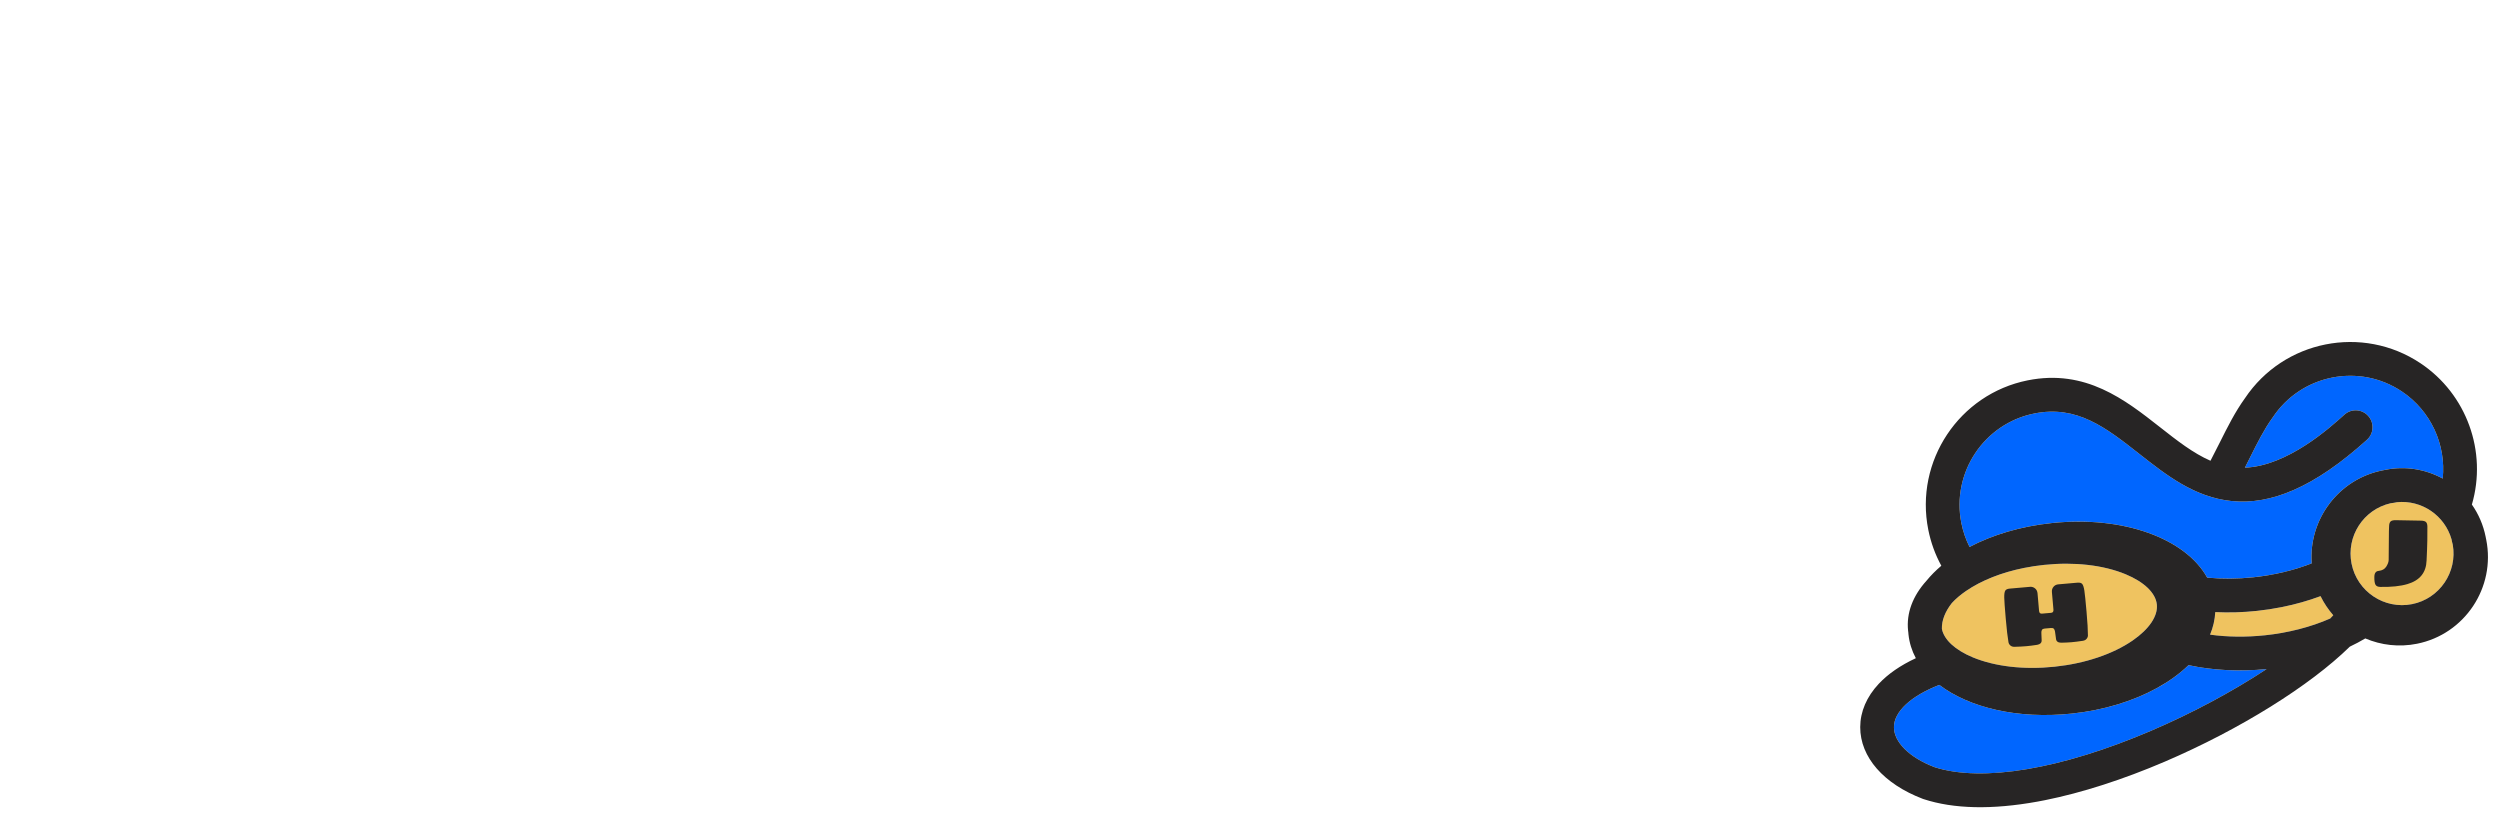 <svg width="830" height="272" viewBox="0 0 830 272" fill="none" xmlns="http://www.w3.org/2000/svg">
<g clip-path="url(#clip0_72_134)" filter="url(#filter0_d_72_134)">
<path d="M123.874 131.923C123.789 133.749 123.006 135.431 121.514 136.966C120.022 138.502 118.032 139.355 115.549 139.519C110.825 139.85 105.15 140.017 98.521 140.017C91.893 140.017 85.802 139.85 80.25 139.519C77.763 139.355 75.774 138.502 74.282 136.966C72.79 135.431 72.003 133.752 71.921 131.923C71.673 119.308 71.55 108.536 71.55 99.613C71.55 90.69 71.591 84.156 71.673 80.003C71.673 76.85 70.263 75.27 67.446 75.27H56.259C54.519 75.27 53.108 74.857 52.032 74.025C50.956 73.195 50.353 71.742 50.23 69.667C50.108 67.593 50.043 65.433 50.043 63.194C50.043 60.956 50.104 59.025 50.23 57.404C50.353 55.786 51.017 54.541 52.219 53.667C53.419 52.797 54.723 52.361 56.133 52.361C66.904 52.193 81.49 52.111 99.884 52.111C118.278 52.111 131.453 52.193 139.41 52.361C140.817 52.442 142.125 52.9 143.324 53.729C144.523 54.558 145.187 55.783 145.313 57.4C145.44 59.018 145.501 60.908 145.501 63.065C145.501 65.221 145.457 67.299 145.378 69.288C145.13 73.025 143.099 74.891 139.288 74.891H128.101C125.284 74.891 123.874 76.345 123.874 79.249C124.123 89.707 124.246 99.169 124.246 107.638C124.246 116.108 124.123 124.198 123.874 131.916V131.923Z" fill="white"/>
<path d="M241.081 115.609C242.655 117.271 248.248 123.536 257.861 134.411C258.44 135.158 258.729 135.823 258.729 136.403C258.729 138.563 257.776 139.642 255.872 139.642C251.477 139.724 247.066 139.768 242.635 139.768C238.203 139.768 233.789 139.727 229.398 139.642C226.993 139.642 224.799 138.69 222.81 136.779L212.121 120.591C211.706 120.093 211.208 119.762 210.629 119.595C209.304 119.097 208.64 119.636 208.64 121.212V133.913C208.64 137.482 206.296 139.389 201.616 139.642C196.932 139.891 191.816 140.017 186.267 140.017C180.718 140.017 174.005 139.809 166.133 139.393C163.728 139.229 161.803 138.396 160.352 136.902C158.901 135.407 158.053 133.708 157.804 131.797C157.14 124.495 156.81 113.016 156.81 97.371C156.81 81.726 157.058 70.333 157.556 63.194C158.053 56.056 161.657 52.446 168.371 52.364C174.665 52.282 183.243 52.238 194.098 52.238C204.954 52.238 213.943 52.32 221.069 52.487C231.343 52.654 239.753 56.472 246.3 63.942C252.843 71.411 256.12 79.839 256.12 89.216C256.12 94.696 254.856 99.76 252.329 104.407C249.802 109.058 246.051 112.791 241.081 115.613V115.609ZM208.517 78.379L208.766 101.415C208.766 102.991 209.635 103.779 211.375 103.779C216.512 103.779 220.552 102.346 223.495 99.483C226.434 96.62 227.906 93.239 227.906 89.335C227.906 85.432 226.516 82.074 223.743 79.249C220.967 76.427 216.886 75.014 211.501 75.014C209.512 75.014 208.517 76.133 208.517 78.375V78.379Z" fill="white"/>
<path d="M350.836 58.212L391.479 127.068C393.135 129.808 393.966 132.111 393.966 133.977C393.966 135.844 393.22 137.236 391.728 138.147C390.236 139.062 388.496 139.515 386.506 139.515H346.482C342.422 139.515 339.813 138.768 338.651 137.274C338.317 136.775 337.864 135.905 337.285 134.66L333.681 126.941C332.605 124.536 330.078 123.164 326.099 122.833H302.606C300.865 122.833 299.54 123 298.627 123.331C297.714 123.662 296.968 124.41 296.389 125.573L291.542 135.66C290.715 137.154 289.802 138.171 288.807 138.71C287.812 139.249 286.361 139.519 284.457 139.519H273.271C270.038 139.519 268.298 138.359 268.049 136.032C267.964 135.701 267.926 135.37 267.926 135.035C267.926 133.128 268.546 131.299 269.79 129.559L308.693 60.83C312.423 54.357 318.469 51.118 326.838 51.118H336.781C343.41 51.118 348.094 53.483 350.825 58.216L350.836 58.212ZM310.563 90.086L304.844 101.418C304.51 102.165 304.346 102.831 304.346 103.411C304.346 105.571 305.382 106.649 307.453 106.649H318.765C320.506 106.649 321.705 106.212 322.369 105.342C323.03 104.472 323.364 103.704 323.364 103.039C323.364 102.373 323.241 101.711 322.993 101.046L318.268 90.338C317.273 88.182 315.989 87.1 314.415 87.1C312.842 87.1 311.558 88.097 310.563 90.089V90.086Z" fill="white"/>
<path d="M477.863 133.042C476.371 135.864 473.782 138.065 470.093 139.642C466.404 141.218 462.405 142.006 458.1 142.006C453.794 142.006 449.853 141.259 446.29 139.765C442.727 138.27 440.159 136.113 438.585 133.292C426.156 110.3 414.598 87.721 403.906 65.559C402.662 62.904 402.042 60.871 402.042 59.458C402.042 54.974 404.073 52.733 408.133 52.733L444.056 52.483C447.121 52.483 449.461 53.026 451.079 54.101C452.694 55.179 454.125 57.339 455.368 60.574L467.426 91.451C467.924 92.778 468.833 93.444 470.162 93.444C471.49 93.444 472.481 92.782 473.145 91.451L489.428 56.09C490.504 53.848 491.665 52.603 492.909 52.354C493.406 52.272 494.275 52.227 495.518 52.227L509.811 52.477C511.385 52.477 512.502 53.224 513.166 54.718C513.415 55.302 513.537 56.008 513.537 56.834C513.537 57.66 512.604 59.946 510.741 63.682C508.877 67.419 504.03 77.795 496.199 94.808C488.368 111.825 482.257 124.566 477.867 133.032L477.863 133.042Z" fill="white"/>
<path d="M528.76 137.212C527.145 135.677 526.106 133.145 525.653 129.617C525.197 126.088 524.969 115.507 524.969 97.866C524.969 80.225 525.258 68.712 525.837 63.314C526.498 56.343 529.441 52.773 534.663 52.606C540.631 52.442 565.364 52.357 608.866 52.357C613.754 52.357 616.2 55.469 616.2 61.696C616.2 66.596 614.043 69.043 609.738 69.043H582.392C580.651 69.043 579.262 69.626 578.23 70.787C577.194 71.95 576.676 73.445 576.676 75.27V84.234C576.676 86.725 577.794 87.971 580.031 87.971H602.653C603.978 87.971 604.993 88.097 605.698 88.342C606.4 88.591 607.043 89.318 607.626 90.523C608.205 91.727 608.494 93.696 608.494 96.436C608.494 99.176 608.018 101.002 607.064 101.916C606.11 102.831 604.557 103.284 602.404 103.284H582.143C580.072 103.284 578.642 103.803 577.855 104.84C577.068 105.878 576.673 107.475 576.673 109.635V115.736C576.673 119.305 578.369 121.089 581.769 121.089H612.718C614.21 121.089 615.535 121.526 616.697 122.396C617.855 123.266 618.437 125.177 618.437 128.125C618.437 131.074 617.732 133.708 616.326 136.032C614.915 138.355 613.26 139.519 611.352 139.519H534.663C532.343 139.519 530.375 138.751 528.76 137.216V137.212Z" fill="white"/>
<path d="M682.2 82.368L682.077 107.27C682.077 110.924 682.636 113.641 683.756 115.425C684.874 117.21 687.214 118.104 690.78 118.104H722.227C726.039 118.189 727.946 121.093 727.946 126.819C727.946 131.22 727.408 134.414 726.332 136.407C725.255 138.4 723.058 139.437 719.744 139.519C708.06 139.85 696.499 140.017 685.065 140.017C673.63 140.017 659.044 139.932 641.314 139.768C638.33 139.768 635.908 139.041 634.042 137.588C632.178 136.137 631.119 134.124 630.874 131.548C630.21 124.328 629.879 112.934 629.879 97.371C629.879 81.808 630.067 71.309 630.438 65.87C630.809 60.434 631.575 56.824 632.737 55.036C633.895 53.251 636.174 52.361 639.573 52.361H672.884C676.365 52.361 678.664 53.275 679.781 55.1C680.899 56.926 681.583 59.874 681.832 63.942C682.081 68.009 682.203 74.151 682.203 82.371L682.2 82.368Z" fill="white"/>
<path d="M172.969 233.587C172.802 235.498 171.995 237.197 170.544 238.692C169.093 240.186 167.127 241.015 164.641 241.183C157.845 241.595 152.252 241.804 147.861 241.804C143.471 241.804 138.29 241.595 132.325 241.183C127.768 240.77 125.366 238.777 125.118 235.204C125.032 233.795 124.951 231.949 124.869 229.663C124.784 227.38 124.682 225.367 124.559 223.623C124.436 221.88 123.98 220.511 123.193 219.515C122.406 218.519 121.016 218.02 119.031 218.02H109.708C107.718 218.02 106.332 218.519 105.545 219.515C104.758 220.511 104.302 221.88 104.179 223.623C104.057 225.367 103.951 227.38 103.869 229.663C103.784 231.946 103.702 233.795 103.62 235.204C103.372 238.773 100.967 240.766 96.413 241.183C90.448 241.595 84.998 241.804 80.069 241.804C75.141 241.804 69.275 241.595 62.483 241.183C59.996 241.015 58.027 240.186 56.58 238.692C55.129 237.197 54.321 235.498 54.154 233.587C53.49 226.285 53.16 214.536 53.16 198.349C53.16 182.161 53.323 171.641 53.657 166.786C53.987 161.93 54.733 158.61 55.895 156.826C57.053 155.041 59.376 154.15 62.854 154.15H93.18C96.079 154.15 98.545 155.147 100.575 157.14C102.605 159.132 103.62 161.705 103.62 164.858V191.006C103.62 193.995 104.905 195.489 107.473 195.489H121.269C123.837 195.489 125.121 193.995 125.121 191.006V164.858C125.121 161.705 126.136 159.129 128.166 157.14C130.196 155.147 132.659 154.15 135.561 154.15H164.273C167.754 154.15 170.07 155.044 171.232 156.826C172.39 158.61 173.136 161.93 173.47 166.786C173.8 171.641 173.967 182.161 173.967 198.349C173.967 214.536 173.633 226.281 172.973 233.587H172.969Z" fill="white"/>
<path d="M268.676 160.125L309.32 228.98C310.975 231.72 311.806 234.024 311.806 235.89C311.806 237.757 311.06 239.149 309.568 240.06C308.076 240.974 306.336 241.428 304.347 241.428H264.323C260.262 241.428 257.653 240.681 256.491 239.186C256.158 238.688 255.705 237.818 255.126 236.573L251.522 228.854C250.445 226.449 247.918 225.077 243.939 224.746H220.446C218.705 224.746 217.38 224.913 216.468 225.244C215.555 225.575 214.809 226.322 214.23 227.486L209.382 237.572C208.555 239.067 207.642 240.084 206.647 240.623C205.653 241.162 204.201 241.432 202.297 241.432H191.111C187.879 241.432 186.138 240.271 185.889 237.944C185.804 237.613 185.767 237.282 185.767 236.948C185.767 235.041 186.387 233.212 187.63 231.471L226.533 162.742C230.263 156.269 236.309 153.031 244.678 153.031H254.621C261.25 153.031 265.934 155.396 268.666 160.129L268.676 160.125ZM228.403 191.999L222.684 203.331C222.35 204.078 222.187 204.743 222.187 205.323C222.187 207.483 223.222 208.562 225.293 208.562H236.606C238.346 208.562 239.545 208.125 240.209 207.255C240.87 206.385 241.204 205.617 241.204 204.952C241.204 204.286 241.081 203.624 240.833 202.959L236.108 192.251C235.114 190.095 233.829 189.013 232.256 189.013C230.682 189.013 229.398 190.009 228.403 192.002V191.999Z" fill="white"/>
<path d="M367.489 243.923C352.573 243.923 340.784 240.125 332.128 232.529C323.469 224.934 319.14 214.205 319.14 200.342C319.14 191.876 320.526 184.448 323.303 178.053C326.079 171.662 329.992 166.557 335.047 162.739C345.072 155.188 358.292 151.407 374.697 151.407C385.304 151.407 395.908 152.861 406.515 155.764C410.575 157.092 412.605 160.371 412.605 165.602C412.605 172.74 410.367 176.309 405.895 176.309C405.149 176.309 402.703 175.978 398.561 175.313C394.416 174.651 391.517 174.317 389.862 174.317C383.975 174.317 379.442 176.371 376.25 180.479C373.058 184.587 371.464 189.487 371.464 195.172C371.464 200.857 372.956 205.859 375.94 210.176C378.924 214.492 382.981 216.734 388.121 216.898C391.602 217.065 397.774 217.147 406.641 217.147C410.95 217.147 413.31 219.181 413.726 223.248C413.975 224.742 414.097 226.257 414.097 227.793C414.097 229.328 413.971 230.884 413.726 232.461C413.229 235.45 410.909 237.627 406.767 238.999C402.621 240.367 396.657 241.531 388.87 242.486C381.08 243.438 373.954 243.919 367.492 243.919L367.489 243.923Z" fill="white"/>
<path d="M499.861 239.316L485.319 221.883C483.828 220.057 482.295 219.143 480.721 219.143C478.813 219.143 477.863 220.719 477.863 223.876V235.702C477.863 237.197 477.199 238.402 475.874 239.313C474.549 240.227 472.972 240.766 471.149 240.93C465.927 241.261 460.024 241.428 453.437 241.428C446.849 241.428 440.612 241.264 434.729 240.93C432.243 240.766 430.253 239.913 428.761 238.378C427.269 236.842 426.442 235.122 426.275 233.212C425.611 225.909 425.28 214.557 425.28 199.158C425.28 183.758 425.468 173.32 425.839 167.844C426.21 162.364 426.956 158.733 428.077 156.948C429.194 155.164 431.493 154.273 434.974 154.273H468.285C471.02 154.273 473.299 155.352 475.121 157.511C476.943 159.671 477.856 162.326 477.856 165.479L477.979 179.425C477.979 181.168 478.432 182.038 479.345 182.038C479.924 182.038 481.085 181.336 482.826 179.923L507.188 157.136C509.177 155.229 511.558 154.253 514.334 154.208C517.11 154.167 520.071 154.147 523.221 154.147L532.793 154.273C534.118 154.273 535.031 154.894 535.528 156.14C536.026 157.385 535.777 158.504 534.782 159.501C525.251 169.048 515.724 177.886 506.193 186.021C505.366 186.768 504.95 187.536 504.95 188.324C504.95 189.112 505.403 189.965 506.316 190.876L513.026 197.598C516.422 201.004 519.219 203.781 521.416 205.941C523.61 208.101 526.202 210.715 529.186 213.786C535.15 219.928 539.708 224.91 542.859 228.728C544.514 230.721 545.345 232.754 545.345 234.829C545.345 235.576 545.219 236.368 544.974 237.194C544.061 240.016 542.072 241.428 539.006 241.428H505.57C503.002 241.428 501.094 240.725 499.851 239.313L499.861 239.316Z" fill="white"/>
<path d="M574.374 241.558C568.201 239.981 563.848 238.405 561.324 236.825C558.797 235.249 557.117 234.129 556.29 233.464C554.134 231.72 553.057 229.315 553.057 226.244C553.057 223.838 553.347 221.555 553.926 219.395C555.002 215.328 556.951 213.294 559.768 213.294C560.677 213.38 563.6 214.332 568.532 216.157C573.461 217.986 577.337 218.897 580.154 218.897C584.381 218.897 586.493 217.239 586.493 213.915C586.493 211.923 585.458 210.077 583.387 208.374C581.316 206.675 578.809 205.033 575.866 203.457C572.923 201.881 569.963 200.076 566.979 198.042C563.995 196.008 561.467 193.186 559.396 189.576C557.325 185.966 556.29 181.752 556.29 176.937C556.29 168.97 560.183 162.725 567.973 158.197C575.76 153.673 585.829 151.41 598.177 151.41C610.525 151.41 620.321 152.676 627.573 155.208C634.822 157.74 638.449 161.248 638.449 165.728C638.449 168.966 637.704 171.809 636.212 174.255C634.72 176.705 633.146 177.93 631.487 177.93C630.908 177.93 628.98 177.289 625.707 175.999C622.433 174.712 619.47 174.068 616.82 174.068C611.598 174.068 608.988 176.101 608.988 180.169C608.988 182.161 610.232 183.987 612.718 185.649C615.205 187.31 618.206 188.907 621.731 190.443C625.254 191.978 628.796 193.701 632.359 195.609C635.922 197.52 638.947 200.134 641.433 203.454C643.92 206.774 645.163 210.8 645.163 215.529C645.163 220.259 643.651 224.579 640.626 228.479C637.601 232.382 633.602 235.409 628.633 237.569C618.771 241.804 607.336 243.919 594.328 243.919C587.202 243.919 580.549 243.131 574.377 241.554L574.374 241.558Z" fill="white"/>
<path d="M61.784 94.273C60.739 90.171 56.668 87.65 52.574 88.486C50.615 85.759 47.519 84.026 44.157 83.794C42.815 79.324 38.179 76.666 33.621 77.833C33.063 77.976 32.535 78.171 32.034 78.409C29.299 75.601 25.187 74.291 21.12 75.332C16.777 76.444 13.667 79.931 12.826 84.053C12.727 84.077 12.632 84.094 12.533 84.121C6.473 85.671 2.815 91.85 4.361 97.921C5.908 103.991 12.076 107.656 18.136 106.106C19.281 105.813 20.34 105.356 21.294 104.762C24.029 107.638 28.192 108.993 32.306 107.942C34.401 107.406 36.207 106.318 37.613 104.871C40.107 106.352 43.162 106.881 46.19 106.106C48.06 105.629 49.702 104.707 51.031 103.486C52.577 104.155 54.345 104.335 56.099 103.885C60.32 102.807 62.868 98.504 61.791 94.273H61.784Z" fill="white"/>
<path d="M456.523 11.673C456.649 11.643 456.771 11.615 456.897 11.588C457.974 6.326 461.942 1.87 467.488 0.454C472.679 -0.874 477.928 0.798 481.419 4.381C482.06 4.078 482.738 3.829 483.446 3.648C489.264 2.16 495.184 5.548 496.898 11.257C501.193 11.55 505.141 13.765 507.644 17.245C512.873 16.177 518.068 19.398 519.403 24.633C520.779 30.031 517.526 35.521 512.137 36.9C509.896 37.473 507.638 37.241 505.665 36.391C503.969 37.951 501.874 39.124 499.486 39.735C495.62 40.725 491.72 40.049 488.538 38.162C486.747 40.008 484.437 41.397 481.767 42.083C476.514 43.427 471.197 41.697 467.709 38.026C466.49 38.78 465.137 39.367 463.676 39.739C455.94 41.718 448.068 37.04 446.093 29.291C444.117 21.541 448.787 13.656 456.523 11.677V11.673Z" fill="white"/>
<path d="M722.084 229.949C723.307 225.152 728.072 222.197 732.865 223.176C735.158 219.986 738.782 217.956 742.719 217.686C744.29 212.452 749.716 209.343 755.05 210.708C755.704 210.875 756.324 211.104 756.91 211.38C760.112 208.094 764.925 206.562 769.684 207.777C774.766 209.077 778.407 213.161 779.392 217.986C779.508 218.014 779.62 218.034 779.736 218.065C786.828 219.88 791.109 227.111 789.297 234.215C787.485 241.319 780.267 245.608 773.175 243.793C771.837 243.452 770.597 242.912 769.479 242.22C766.281 245.588 761.406 247.174 756.59 245.943C754.137 245.315 752.025 244.042 750.38 242.349C747.464 244.083 743.888 244.7 740.342 243.793C738.152 243.233 736.234 242.155 734.677 240.729C732.869 241.51 730.801 241.722 728.743 241.196C723.804 239.934 720.82 234.897 722.084 229.949Z" fill="white"/>
<path d="M254.632 53.159C255.442 49.979 258.6 48.024 261.775 48.672C263.294 46.56 265.695 45.212 268.301 45.035C269.343 41.568 272.937 39.507 276.473 40.411C276.905 40.52 277.318 40.674 277.706 40.858C279.828 38.681 283.016 37.664 286.167 38.473C289.536 39.336 291.948 42.039 292.598 45.236C292.673 45.253 292.748 45.27 292.826 45.287C297.527 46.488 300.361 51.279 299.162 55.988C297.963 60.697 293.181 63.536 288.48 62.334C287.591 62.106 286.77 61.751 286.031 61.294C283.912 63.525 280.683 64.576 277.491 63.761C275.867 63.344 274.467 62.502 273.377 61.379C271.445 62.526 269.074 62.935 266.724 62.334C265.273 61.962 264.002 61.249 262.97 60.304C261.771 60.823 260.402 60.963 259.039 60.615C255.766 59.779 253.79 56.442 254.628 53.162L254.632 53.159Z" fill="white"/>
<path d="M277.134 161.517C277.944 158.337 281.102 156.382 284.277 157.03C285.796 154.918 288.197 153.57 290.803 153.393C291.845 149.926 295.439 147.865 298.975 148.769C299.407 148.879 299.82 149.032 300.208 149.216C302.33 147.039 305.518 146.023 308.669 146.831C312.038 147.695 314.45 150.397 315.1 153.594C315.175 153.611 315.25 153.628 315.328 153.645C320.029 154.847 322.863 159.637 321.664 164.346C320.465 169.055 315.683 171.894 310.982 170.693C310.093 170.464 309.272 170.109 308.533 169.652C306.414 171.884 303.185 172.935 299.993 172.119C298.368 171.703 296.968 170.86 295.878 169.737C293.947 170.884 291.576 171.293 289.226 170.693C287.775 170.321 286.504 169.608 285.472 168.663C284.273 169.181 282.904 169.321 281.541 168.973C278.268 168.137 276.292 164.8 277.13 161.521L277.134 161.517Z" fill="white"/>
<path d="M701.602 88.428C702.924 83.245 708.071 80.054 713.248 81.112C715.725 77.665 719.638 75.472 723.889 75.181C725.586 69.527 731.448 66.17 737.212 67.644C737.917 67.825 738.588 68.07 739.221 68.371C742.679 64.822 747.877 63.167 753.017 64.481C758.508 65.886 762.439 70.295 763.505 75.509C763.627 75.536 763.753 75.564 763.876 75.594C771.537 77.553 776.163 85.364 774.204 93.038C772.249 100.712 764.452 105.345 756.791 103.383C755.343 103.011 754.005 102.435 752.799 101.688C749.341 105.325 744.079 107.038 738.877 105.707C736.23 105.032 733.945 103.653 732.17 101.827C729.019 103.697 725.157 104.366 721.328 103.387C718.964 102.783 716.89 101.619 715.21 100.077C713.258 100.92 711.021 101.148 708.803 100.582C703.469 99.217 700.246 93.778 701.609 88.431L701.602 88.428Z" fill="white"/>
<path d="M48.806 230.56C47.996 227.38 44.838 225.425 41.663 226.073C40.144 223.961 37.743 222.613 35.137 222.436C34.095 218.969 30.501 216.908 26.965 217.812C26.533 217.921 26.12 218.075 25.732 218.259C23.61 216.082 20.422 215.065 17.271 215.874C13.902 216.737 11.49 219.44 10.84 222.637C10.765 222.654 10.69 222.671 10.612 222.688C5.911 223.889 3.077 228.68 4.276 233.389C5.475 238.098 10.257 240.937 14.958 239.736C15.847 239.507 16.668 239.152 17.407 238.695C19.526 240.927 22.755 241.978 25.947 241.162C27.572 240.746 28.971 239.903 30.062 238.78C31.993 239.927 34.364 240.336 36.714 239.736C38.165 239.364 39.436 238.651 40.468 237.705C41.667 238.224 43.036 238.364 44.399 238.016C47.672 237.18 49.648 233.843 48.81 230.564L48.806 230.56Z" fill="white"/>
<path d="M757.602 197.547C754.863 198.096 752.07 198.523 749.246 198.82C744.586 199.311 739.974 199.441 735.471 199.219C735.345 201.758 734.763 204.266 733.747 206.705C739.508 207.501 745.669 207.579 751.927 206.92C759.761 206.098 767.201 204.167 773.622 201.348C773.976 200.983 774.32 200.618 774.654 200.256C772.991 198.359 771.564 196.233 770.426 193.916C766.37 195.431 762.061 196.65 757.605 197.544L757.602 197.547Z" fill="#EFC360"/>
<path d="M721.75 220.88C714.72 225.967 705.639 229.714 695.628 231.724C693.076 232.236 690.467 232.635 687.814 232.915C669.859 234.805 653.778 230.936 643.855 223.388C634.42 227.046 628.8 232.27 628.793 237.419C628.786 242.418 633.936 247.499 642.248 250.696C658.118 255.811 684.366 251.392 714.301 238.559C728.021 232.679 741.367 225.476 752.513 218.136C743.524 219.024 734.654 218.577 726.608 216.829C725.157 218.232 723.539 219.587 721.754 220.88H721.75Z" fill="#0066FF"/>
<path d="M654.956 214.236C662.355 217.307 671.998 218.413 682.118 217.348C692.238 216.284 701.442 213.192 708.04 208.647C713.545 204.856 716.471 200.495 716.072 196.687C715.674 192.879 711.906 189.225 705.734 186.662C698.336 183.591 688.692 182.486 678.572 183.55C676.338 183.786 674.144 184.12 672.015 184.547C664.511 186.051 657.791 188.709 652.65 192.251C650.797 193.527 649.237 194.868 647.997 196.23C645.773 199.069 644.622 202.007 644.707 204.784C645.409 208.384 649.098 211.8 654.956 214.233V214.236Z" fill="#EFC360"/>
<path d="M754.58 134.53C754.539 134.592 754.495 134.653 754.451 134.714C751.699 138.516 749.393 143.119 746.954 147.995C746.412 149.076 745.864 150.168 745.305 151.271C759.451 150.697 773.489 138.041 778.336 133.667C780.632 131.596 784.174 131.78 786.245 134.083C788.316 136.386 788.129 139.932 785.83 142.006C777.089 149.892 769.135 155.345 761.512 158.675C754.301 161.828 747.536 163.026 740.826 162.336C728.57 161.077 719.247 153.755 710.234 146.671C699.143 137.959 689.561 130.432 675.381 133.278C658.686 136.625 647.827 152.956 651.169 169.676C651.724 172.457 652.637 175.101 653.887 177.579C661.5 173.573 670.837 170.744 681.178 169.652C705.053 167.137 725.617 174.811 732.787 187.771C737.726 188.238 742.856 188.208 748.074 187.658C754.941 186.935 761.567 185.352 767.48 183.031C766.438 168.516 776.34 155.102 790.949 152.171C791.12 152.137 791.29 152.107 791.46 152.076C791.614 152.042 791.77 152.008 791.927 151.977C798.682 150.622 805.365 151.81 810.989 154.877C812.147 143.651 807.071 132.398 797.394 125.938C783.227 116.483 764.019 120.335 754.58 134.527V134.53Z" fill="#0066FF"/>
<path d="M813.921 175.078C811.66 167.117 803.968 161.906 795.776 162.739C795.476 162.824 795.166 162.889 794.846 162.923C794.451 162.964 794.056 163.026 793.661 163.09C784.682 165.151 778.898 174.04 780.717 183.144C782.57 192.405 791.597 198.431 800.841 196.575C809.939 194.749 815.904 185.959 814.327 176.855C814.255 176.541 814.177 176.227 814.088 175.92C814.007 175.641 813.959 175.357 813.921 175.078Z" fill="#EFC360"/>
<path d="M820.662 163.52C825.809 145.937 818.946 126.842 803.604 116.602C784.327 103.738 758.208 108.952 745.322 128.214C742.062 132.732 739.576 137.704 736.943 142.965C735.955 144.941 734.943 146.954 733.88 148.971C728.12 146.463 722.738 142.238 717.145 137.843C705.554 128.74 692.419 118.418 673.184 122.277C650.436 126.842 635.633 149.094 640.19 171.88C641.035 176.111 642.489 180.114 644.52 183.83C642.67 185.396 641.028 187.054 639.608 188.788C635.019 193.865 632.873 199.57 633.483 205.381C633.504 205.586 633.531 205.791 633.562 205.996C633.579 206.211 633.592 206.426 633.616 206.641C633.909 209.432 634.747 212.069 636.058 214.519C630.952 216.898 626.82 219.75 623.748 223.026C619.729 227.312 617.603 232.28 617.593 237.395C617.576 247.348 625.352 256.258 638.392 261.226C638.477 261.257 638.562 261.287 638.647 261.315C648.672 264.59 661.391 264.863 676.447 262.134C677.281 261.983 678.123 261.823 678.971 261.652C691.176 259.202 704.852 254.807 718.705 248.87C743.673 238.169 766.901 223.651 780.138 210.687C781.923 209.838 783.639 208.927 785.278 207.958C790.52 210.193 796.461 210.926 802.456 209.722C818.295 206.545 828.599 191.05 825.428 175.183C825.404 175.061 825.373 174.934 825.346 174.811C825.309 174.61 825.275 174.409 825.234 174.207C824.44 170.242 822.849 166.636 820.666 163.517L820.662 163.52ZM751.923 206.92C745.669 207.579 739.504 207.5 733.744 206.705C734.759 204.266 735.342 201.758 735.468 199.219C739.974 199.441 744.583 199.311 749.243 198.82C752.067 198.523 754.86 198.096 757.598 197.547C762.054 196.653 766.363 195.435 770.42 193.92C771.557 196.233 772.985 198.359 774.647 200.26C774.313 200.621 773.969 200.983 773.615 201.352C767.194 204.17 759.754 206.098 751.92 206.924L751.923 206.92ZM647.997 196.23C649.237 194.868 650.797 193.527 652.65 192.251C657.79 188.709 664.511 186.051 672.015 184.546C674.144 184.12 676.334 183.786 678.572 183.55C688.689 182.485 698.336 183.591 705.734 186.662C711.903 189.225 715.674 192.879 716.072 196.687C716.471 200.495 713.545 204.856 708.04 208.647C701.442 213.192 692.238 216.284 682.118 217.348C672.002 218.413 662.355 217.307 654.956 214.236C649.098 211.803 645.409 208.384 644.707 204.788C644.622 202.01 645.773 199.072 647.997 196.233V196.23ZM794.843 162.92C795.163 162.886 795.473 162.821 795.773 162.736C803.968 161.903 811.656 167.113 813.918 175.074C813.955 175.354 814.003 175.637 814.085 175.917C814.173 176.224 814.252 176.538 814.323 176.852C815.9 185.959 809.936 194.746 800.838 196.571C791.593 198.427 782.566 192.401 780.713 183.141C778.894 174.037 784.678 165.148 793.657 163.087C794.052 163.019 794.448 162.961 794.843 162.92ZM651.169 169.679C647.827 152.956 658.686 136.629 675.381 133.281C689.561 130.436 699.14 137.963 710.234 146.674C719.247 153.755 728.57 161.077 740.826 162.34C747.536 163.029 754.301 161.831 761.512 158.678C769.135 155.345 777.089 149.892 785.83 142.01C788.129 139.935 788.313 136.39 786.245 134.087C784.174 131.783 780.635 131.599 778.336 133.67C773.485 138.045 759.451 150.701 745.305 151.274C745.867 150.172 746.412 149.08 746.954 147.998C749.393 143.122 751.695 138.519 754.451 134.718C754.495 134.656 754.539 134.595 754.58 134.534C764.019 120.342 783.224 116.486 797.394 125.945C807.071 132.404 812.147 143.661 810.989 154.884C805.365 151.816 798.682 150.629 791.927 151.984C791.77 152.014 791.617 152.049 791.46 152.083C791.29 152.113 791.12 152.144 790.949 152.178C776.34 155.109 766.438 168.523 767.48 183.038C761.567 185.355 754.941 186.942 748.074 187.665C742.856 188.215 737.726 188.249 732.787 187.778C725.62 174.818 705.056 167.144 681.178 169.659C670.837 170.747 661.503 173.576 653.887 177.586C652.637 175.108 651.724 172.464 651.169 169.683V169.679ZM714.297 238.558C684.363 251.388 658.114 255.807 642.244 250.696C633.933 247.499 628.782 242.418 628.789 237.419C628.796 232.27 634.42 227.046 643.852 223.388C653.774 230.936 669.856 234.805 687.81 232.915C690.464 232.635 693.073 232.236 695.624 231.724C705.632 229.717 714.717 225.967 721.747 220.88C723.532 219.587 725.15 218.235 726.601 216.829C734.647 218.573 743.52 219.024 752.506 218.136C741.36 225.476 728.015 232.679 714.294 238.558H714.297Z" fill="#272525"/>
<path d="M693.199 206.9C693.199 207.326 693.052 207.719 692.76 208.081C692.467 208.439 692.044 208.664 691.496 208.749C689.997 208.975 688.757 209.128 687.783 209.213C686.809 209.299 685.654 209.353 684.322 209.377C683.304 209.374 682.731 208.978 682.605 208.19C682.561 207.879 682.507 207.47 682.442 206.965C682.381 206.46 682.316 206.016 682.255 205.631C682.193 205.245 682.064 204.952 681.873 204.747C681.679 204.542 681.362 204.457 680.919 204.498L678.852 204.679C678.409 204.716 678.112 204.856 677.956 205.091C677.799 205.327 677.724 205.641 677.731 206.03C677.738 206.419 677.751 206.869 677.779 207.378C677.806 207.886 677.823 208.299 677.83 208.613C677.843 209.411 677.349 209.899 676.345 210.08C675.03 210.288 673.824 210.438 672.727 210.537C671.634 210.633 670.326 210.701 668.81 210.742C668.255 210.752 667.802 210.609 667.451 210.305C667.1 210.002 666.889 209.64 666.814 209.22C666.524 207.613 666.224 205.01 665.911 201.42C665.598 197.827 665.431 195.489 665.41 194.404C665.39 193.319 665.492 192.569 665.714 192.149C665.935 191.729 666.436 191.487 667.206 191.419L673.936 190.828C674.58 190.77 675.146 190.944 675.636 191.347C676.127 191.75 676.399 192.302 676.46 193.002L676.968 198.806C677.026 199.468 677.339 199.775 677.912 199.727L680.974 199.458C681.543 199.407 681.802 199.052 681.744 198.386L681.236 192.582C681.175 191.883 681.352 191.292 681.764 190.811C682.176 190.33 682.704 190.061 683.348 190.003L689.721 189.446C690.494 189.378 691.026 189.532 691.319 189.907C691.612 190.282 691.84 191.002 692.007 192.074C692.174 193.145 692.416 195.476 692.729 199.069C693.042 202.662 693.196 205.276 693.189 206.91L693.199 206.9Z" fill="#272525"/>
<path d="M793.041 181.851L793.122 172.334C793.14 171.406 793.16 170.812 793.187 170.543C793.221 169.884 793.388 169.41 793.691 169.116C793.995 168.823 794.577 168.686 795.442 168.7L803.706 168.854C804.568 168.871 805.147 169.031 805.44 169.335C805.733 169.638 805.882 170.12 805.893 170.782C805.91 172.078 805.903 173.641 805.869 175.463C805.835 177.285 805.753 179.493 805.624 182.086C805.487 186.099 803.372 188.709 799.281 189.91C796.924 190.61 793.916 190.924 790.258 190.856C789.437 190.842 788.895 190.583 788.636 190.085C788.378 189.586 788.262 188.723 788.282 187.498C788.306 186.273 788.79 185.618 789.737 185.533C790.891 185.41 791.726 184.935 792.247 184.11C792.765 183.284 793.031 182.533 793.044 181.854L793.041 181.851Z" fill="#272525"/>
</g>
<defs>
<filter id="filter0_d_72_134" x="0" y="0" width="830" height="272" filterUnits="userSpaceOnUse" color-interpolation-filters="sRGB">
<feFlood flood-opacity="0" result="BackgroundImageFix"/>
<feColorMatrix in="SourceAlpha" type="matrix" values="0 0 0 0 0 0 0 0 0 0 0 0 0 0 0 0 0 0 127 0" result="hardAlpha"/>
<feOffset dy="4"/>
<feGaussianBlur stdDeviation="2"/>
<feComposite in2="hardAlpha" operator="out"/>
<feColorMatrix type="matrix" values="0 0 0 0 0 0 0 0 0 0 0 0 0 0 0 0 0 0 0.25 0"/>
<feBlend mode="normal" in2="BackgroundImageFix" result="effect1_dropShadow_72_134"/>
<feBlend mode="normal" in="SourceGraphic" in2="effect1_dropShadow_72_134" result="shape"/>
</filter>
<clipPath id="clip0_72_134">
<rect width="822" height="264" fill="white" transform="translate(4)"/>
</clipPath>
</defs>
</svg>
